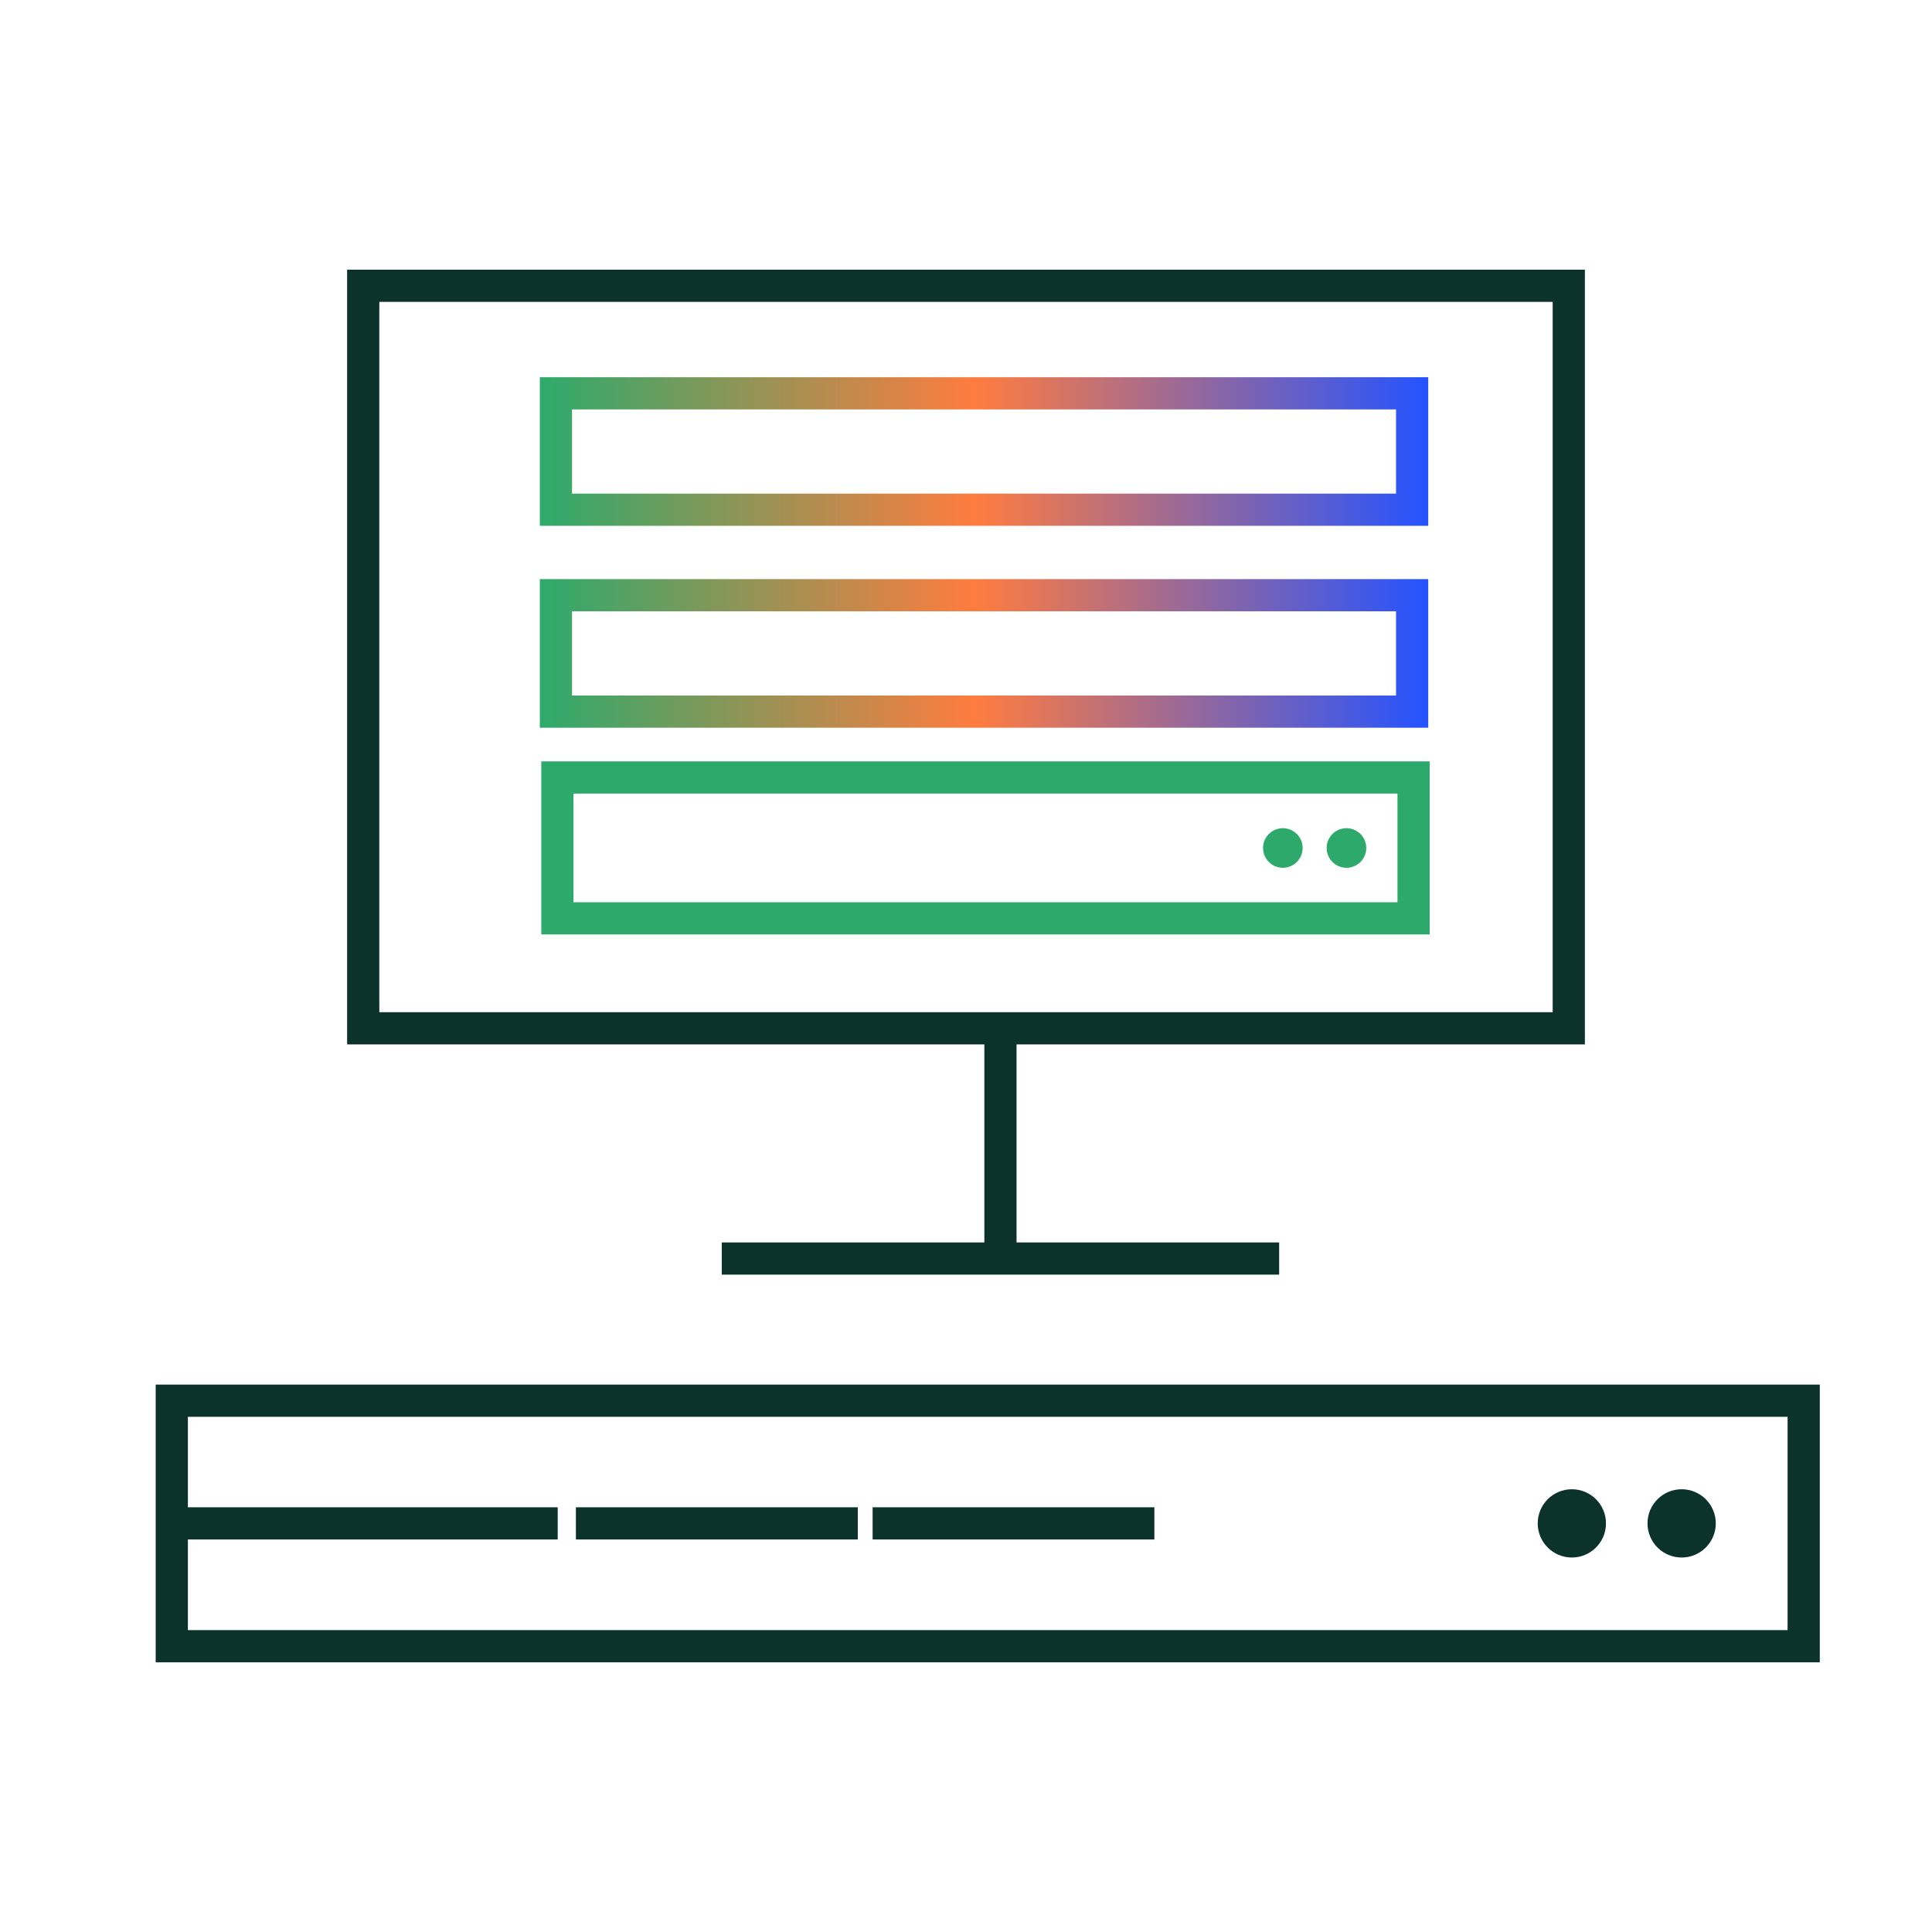 <?xml version="1.0" encoding="UTF-8"?><svg id="Layer_1" xmlns="http://www.w3.org/2000/svg" xmlns:xlink="http://www.w3.org/1999/xlink" viewBox="0 0 120 120"><defs><style>.cls-1{stroke:url(#linear-gradient-2);}.cls-1,.cls-2,.cls-3,.cls-4{fill:none;stroke-miterlimit:10;stroke-width:2px;}.cls-2{stroke:#0c322c;}.cls-3{stroke:#2daa6b;}.cls-4{stroke:url(#linear-gradient);}.cls-5{fill:#2daa6b;}.cls-5,.cls-6{stroke-width:0px;}.cls-6{fill:#0c322c;}</style><linearGradient id="linear-gradient" x1="33.53" y1="40.59" x2="88.71" y2="40.59" gradientUnits="userSpaceOnUse"><stop offset="0" stop-color="#2daa6b"/><stop offset=".49" stop-color="#ff7c3f"/><stop offset="1" stop-color="#2453ff"/></linearGradient><linearGradient id="linear-gradient-2" y1="28.05" y2="28.05" xlink:href="#linear-gradient"/></defs><line class="cls-2" x1="10.67" y1="94.62" x2="34.64" y2="94.62"/><line class="cls-2" x1="35.77" y1="94.62" x2="53.28" y2="94.62"/><line class="cls-2" x1="54.2" y1="94.62" x2="71.7" y2="94.62"/><rect class="cls-2" x="10.67" y="87" width="101.36" height="15.25"/><circle class="cls-6" cx="97.63" cy="94.62" r="2.12"/><circle class="cls-6" cx="104.45" cy="94.62" r="2.12"/><polygon class="cls-2" points="97.44 63.87 62.14 63.87 22.56 63.87 22.56 17.75 97.44 17.75 97.44 63.87"/><line class="cls-2" x1="62.14" y1="78.17" x2="62.14" y2="63.87"/><line class="cls-2" x1="44.83" y1="78.17" x2="79.45" y2="78.17"/><rect class="cls-3" x="34.62" y="48.29" width="53.18" height="8.75"/><rect class="cls-4" x="34.53" y="36.97" width="53.18" height="7.23"/><rect class="cls-1" x="34.53" y="24.43" width="53.18" height="7.23"/><circle class="cls-5" cx="79.68" cy="52.67" r="1.23"/><circle class="cls-5" cx="83.63" cy="52.67" r="1.23"/></svg>